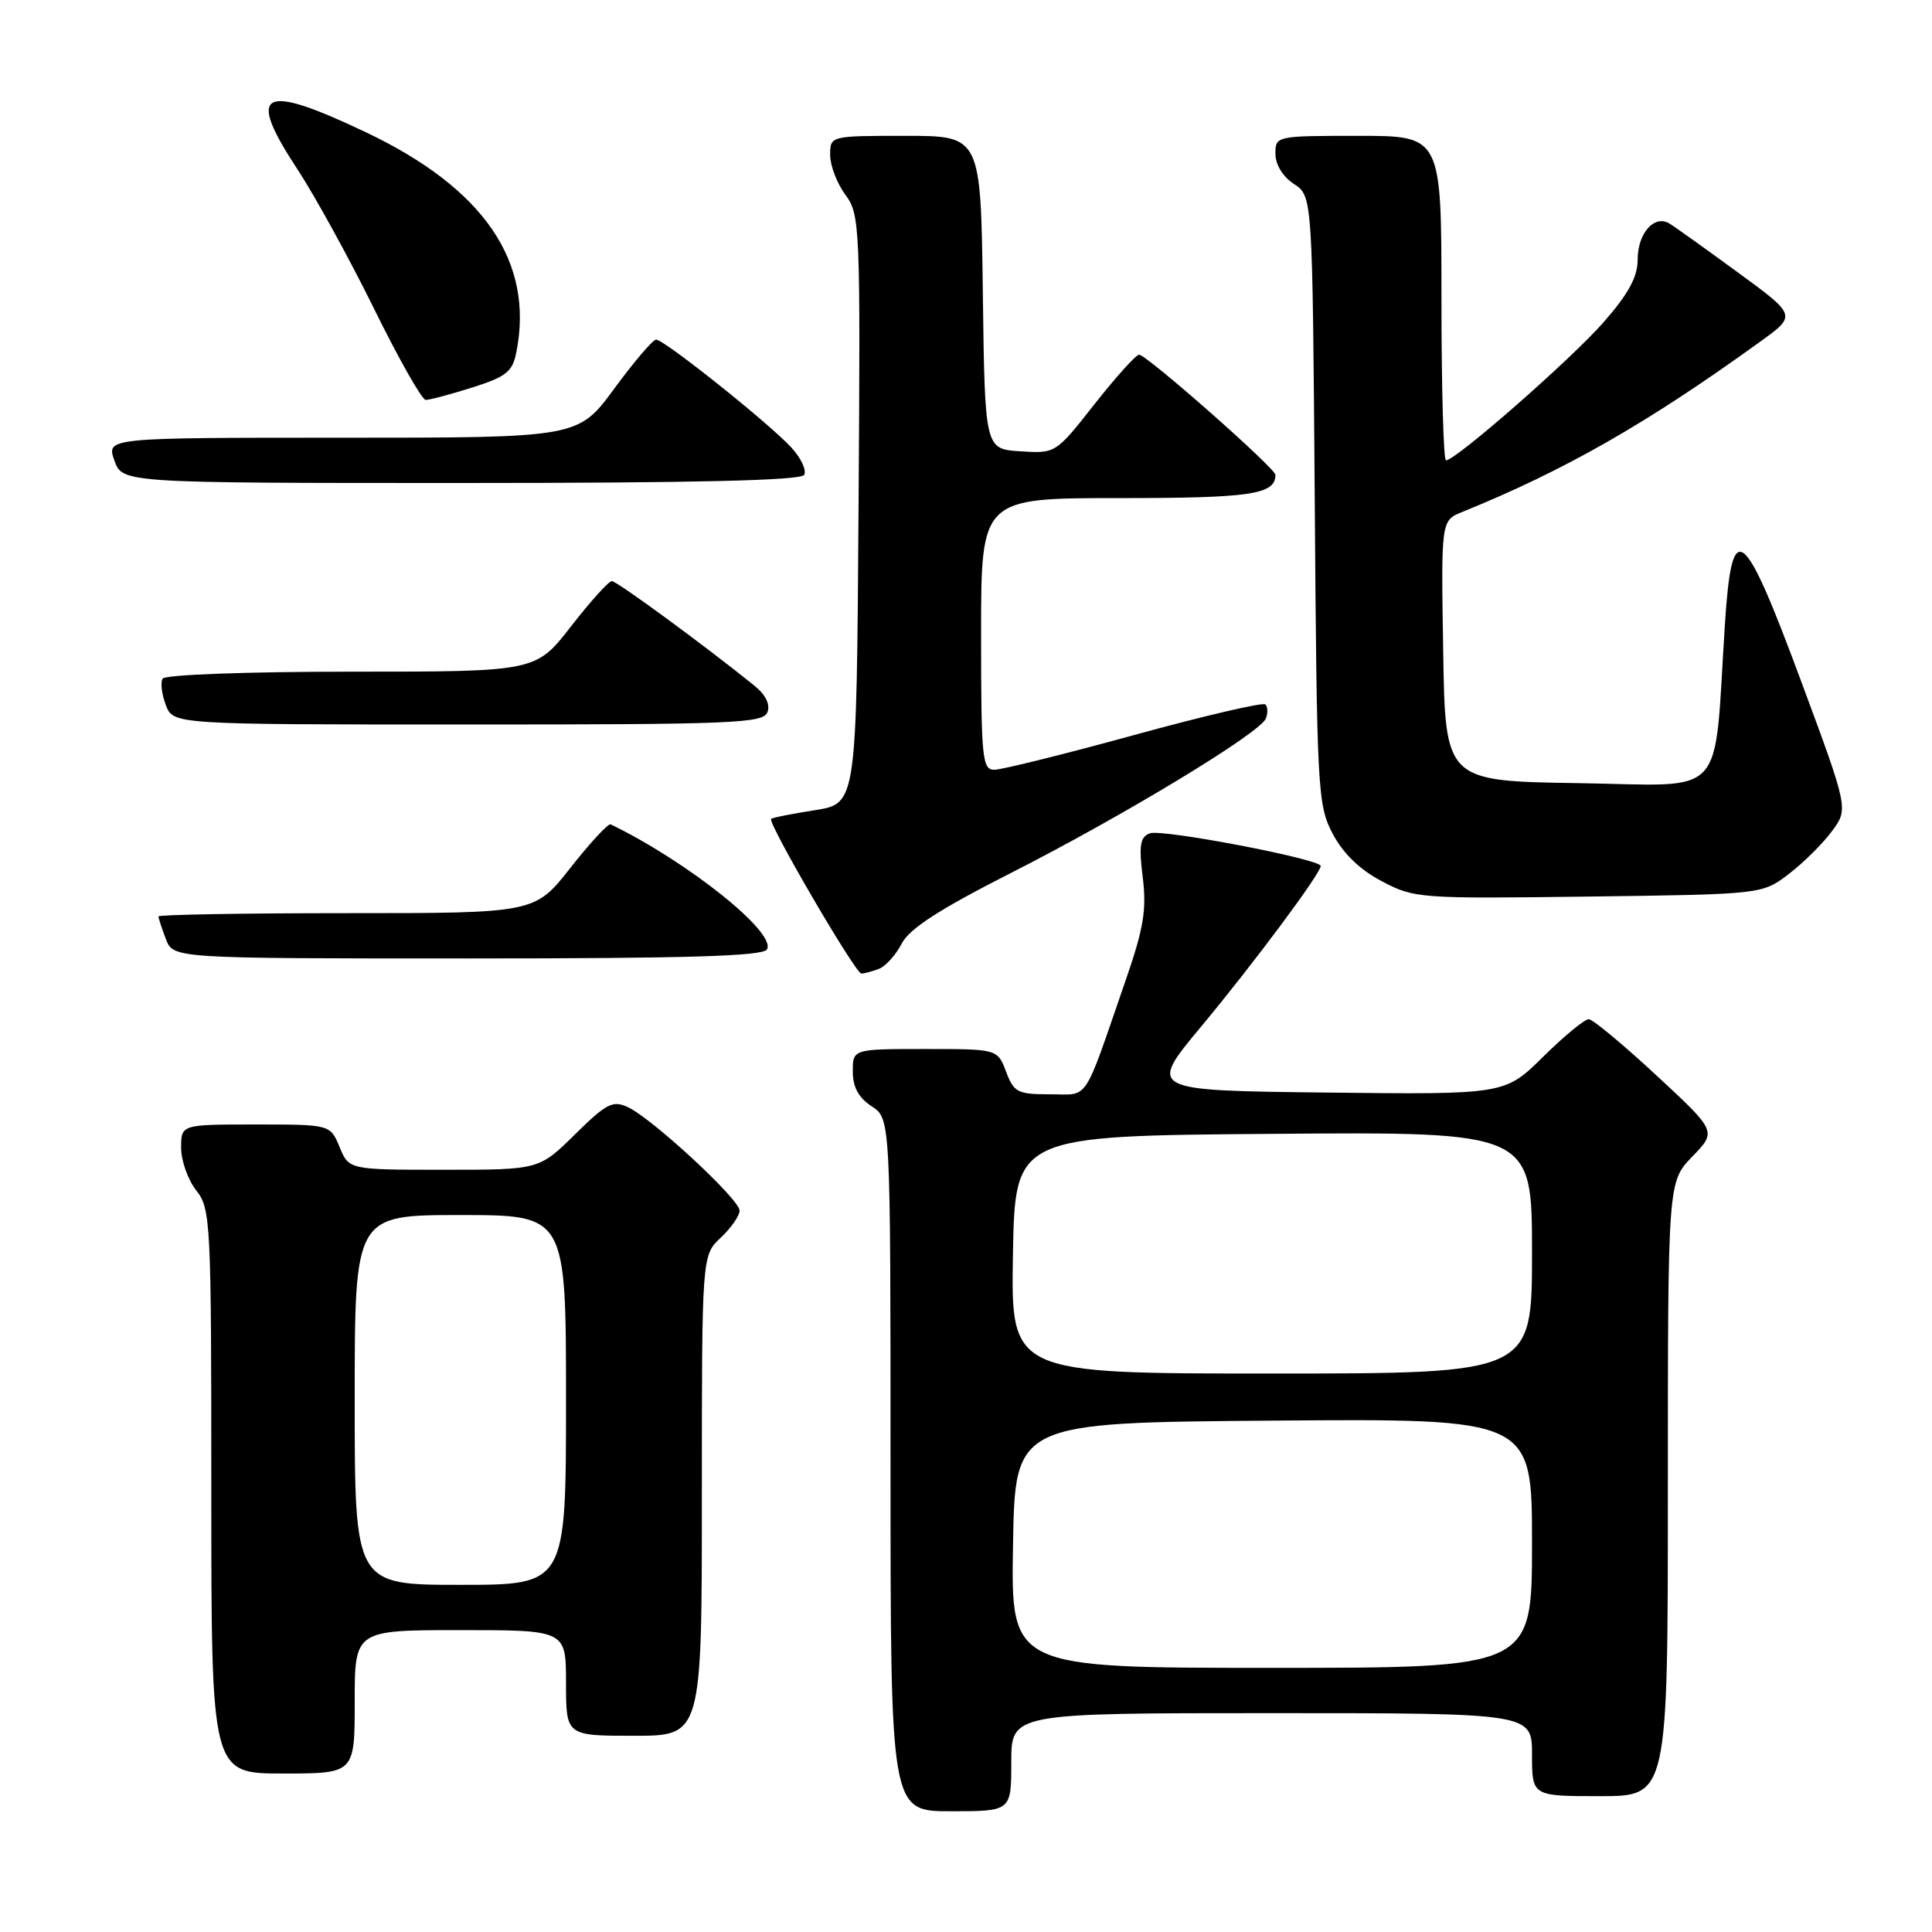 <?xml version="1.0" encoding="UTF-8" standalone="no"?>
<!DOCTYPE svg PUBLIC "-//W3C//DTD SVG 1.1//EN" "http://www.w3.org/Graphics/SVG/1.1/DTD/svg11.dtd" >
<svg xmlns="http://www.w3.org/2000/svg" xmlns:xlink="http://www.w3.org/1999/xlink" version="1.1" viewBox="0 0 256 256">
 <g >
 <path fill="currentColor"
d=" M 134.00 233.50 C 134.00 227.00 134.00 227.00 168.50 227.00 C 203.00 227.00 203.00 227.00 203.00 232.50 C 203.00 238.00 203.00 238.00 212.00 238.00 C 221.00 238.00 221.00 238.00 221.00 197.30 C 221.00 156.60 221.00 156.60 224.24 153.25 C 227.48 149.91 227.48 149.91 219.49 142.50 C 215.10 138.43 211.06 135.07 210.53 135.05 C 210.00 135.02 207.28 137.26 204.48 140.02 C 199.40 145.04 199.40 145.04 175.75 144.77 C 152.10 144.50 152.10 144.50 159.18 136.00 C 166.10 127.69 175.00 115.73 175.00 114.75 C 175.00 113.84 153.94 109.81 152.35 110.42 C 151.07 110.91 150.89 112.02 151.42 116.26 C 151.95 120.56 151.54 123.02 149.12 130.00 C 143.43 146.45 144.40 145.00 139.12 145.00 C 134.84 145.00 134.34 144.75 133.31 142.00 C 132.17 139.00 132.17 139.00 122.59 139.00 C 113.00 139.00 113.00 139.00 113.00 141.98 C 113.00 144.05 113.76 145.45 115.50 146.59 C 118.00 148.23 118.00 148.23 118.00 194.12 C 118.00 240.00 118.00 240.00 126.00 240.00 C 134.00 240.00 134.00 240.00 134.00 233.50 Z  M 47.00 225.50 C 47.00 216.00 47.00 216.00 61.00 216.00 C 75.00 216.00 75.00 216.00 75.00 223.00 C 75.00 230.00 75.00 230.00 84.00 230.00 C 93.00 230.00 93.00 230.00 93.00 198.17 C 93.00 166.35 93.00 166.35 95.50 164.00 C 96.88 162.71 98.00 161.09 98.00 160.41 C 98.00 158.92 86.45 148.23 83.21 146.71 C 81.20 145.77 80.37 146.19 76.18 150.32 C 71.43 155.00 71.43 155.00 58.84 155.00 C 46.24 155.00 46.24 155.00 45.00 152.00 C 43.76 149.00 43.76 149.00 33.88 149.00 C 24.00 149.00 24.00 149.00 24.00 152.09 C 24.00 153.79 24.90 156.33 26.00 157.73 C 27.92 160.17 28.00 161.78 28.00 197.63 C 28.00 235.00 28.00 235.00 37.50 235.00 C 47.00 235.00 47.00 235.00 47.00 225.50 Z  M 116.46 128.38 C 117.35 128.04 118.71 126.53 119.48 125.03 C 120.51 123.05 124.43 120.51 133.92 115.69 C 148.77 108.15 166.97 97.13 167.73 95.21 C 168.02 94.50 167.99 93.66 167.67 93.34 C 167.36 93.03 159.54 94.85 150.30 97.39 C 141.06 99.93 132.71 102.00 131.75 102.00 C 130.15 102.00 130.00 100.48 130.00 84.00 C 130.00 66.00 130.00 66.00 148.30 66.00 C 165.78 66.00 169.00 65.52 169.00 62.92 C 169.00 62.05 151.94 47.00 150.94 47.00 C 150.52 47.00 147.87 49.95 145.03 53.55 C 139.88 60.10 139.88 60.10 135.19 59.80 C 130.50 59.50 130.50 59.50 130.23 38.75 C 129.96 18.00 129.96 18.00 119.98 18.00 C 110.00 18.00 110.00 18.00 110.00 20.54 C 110.00 21.94 110.91 24.31 112.01 25.80 C 113.96 28.43 114.02 29.80 113.76 67.50 C 113.50 106.48 113.50 106.48 108.00 107.35 C 104.97 107.82 102.36 108.34 102.18 108.51 C 101.67 108.98 113.35 129.00 114.13 129.00 C 114.52 129.00 115.56 128.72 116.46 128.38 Z  M 101.62 125.81 C 102.96 123.64 91.24 114.25 80.92 109.23 C 80.60 109.07 78.21 111.66 75.60 114.97 C 70.87 121.00 70.87 121.00 45.93 121.00 C 32.22 121.00 21.00 121.20 21.00 121.43 C 21.00 121.67 21.44 123.02 21.98 124.43 C 22.95 127.00 22.95 127.00 61.92 127.00 C 91.00 127.00 101.07 126.70 101.62 125.81 Z  M 237.02 115.81 C 238.96 114.33 241.53 111.78 242.74 110.14 C 244.93 107.18 244.93 107.18 238.69 90.35 C 230.95 69.47 229.49 68.37 228.56 82.70 C 227.04 106.30 229.08 104.08 209.15 103.77 C 191.50 103.50 191.50 103.50 191.23 86.24 C 190.95 68.98 190.95 68.98 193.73 67.85 C 207.41 62.30 218.30 56.07 233.28 45.24 C 238.06 41.79 238.06 41.79 230.28 36.10 C 226.00 32.97 221.92 30.05 221.21 29.62 C 219.21 28.40 217.00 30.90 217.00 34.39 C 217.00 36.69 215.79 38.92 212.49 42.69 C 208.23 47.56 192.90 61.00 191.60 61.00 C 191.27 61.00 191.00 51.33 191.00 39.50 C 191.00 18.00 191.00 18.00 180.00 18.00 C 169.07 18.00 169.00 18.02 169.00 20.38 C 169.00 21.81 169.98 23.42 171.46 24.38 C 173.91 25.99 173.91 25.99 174.21 66.25 C 174.49 104.76 174.59 106.67 176.58 110.46 C 177.95 113.07 180.16 115.22 183.08 116.76 C 187.40 119.04 188.03 119.09 210.50 118.80 C 233.50 118.50 233.50 118.50 237.02 115.81 Z  M 101.69 94.37 C 102.09 93.33 101.44 92.04 99.91 90.81 C 93.23 85.43 81.74 77.00 81.07 77.00 C 80.66 77.00 78.22 79.70 75.66 83.00 C 71.00 89.00 71.00 89.00 46.56 89.00 C 32.84 89.00 21.87 89.40 21.55 89.92 C 21.24 90.42 21.43 91.99 21.97 93.42 C 22.95 96.00 22.95 96.00 62.01 96.00 C 97.17 96.00 101.13 95.84 101.69 94.37 Z  M 106.55 62.93 C 106.91 62.34 106.15 60.70 104.85 59.29 C 101.92 56.10 88.01 45.00 86.94 45.00 C 86.51 45.00 84.01 47.93 81.39 51.50 C 76.61 58.00 76.61 58.00 45.36 58.00 C 14.10 58.00 14.10 58.00 15.15 61.00 C 16.20 64.00 16.20 64.00 61.04 64.00 C 91.92 64.00 106.09 63.67 106.55 62.93 Z  M 62.57 51.35 C 67.05 49.93 67.90 49.27 68.41 46.72 C 70.81 34.71 64.15 24.96 48.45 17.51 C 34.62 10.94 32.58 12.03 39.36 22.35 C 41.70 25.91 46.29 34.26 49.56 40.90 C 52.83 47.55 55.91 52.99 56.41 52.99 C 56.91 53.00 59.68 52.26 62.57 51.35 Z  M 134.23 204.75 C 134.50 188.50 134.50 188.50 168.75 188.24 C 203.00 187.97 203.00 187.97 203.00 204.49 C 203.00 221.00 203.00 221.00 168.48 221.00 C 133.95 221.00 133.95 221.00 134.23 204.75 Z  M 134.22 166.25 C 134.50 150.50 134.50 150.50 168.75 150.24 C 203.00 149.97 203.00 149.97 203.00 165.99 C 203.00 182.00 203.00 182.00 168.47 182.00 C 133.95 182.00 133.95 182.00 134.22 166.25 Z  M 47.00 185.50 C 47.00 161.00 47.00 161.00 61.00 161.00 C 75.00 161.00 75.00 161.00 75.00 185.50 C 75.00 210.00 75.00 210.00 61.00 210.00 C 47.00 210.00 47.00 210.00 47.00 185.50 Z "/>
</g>
</svg>